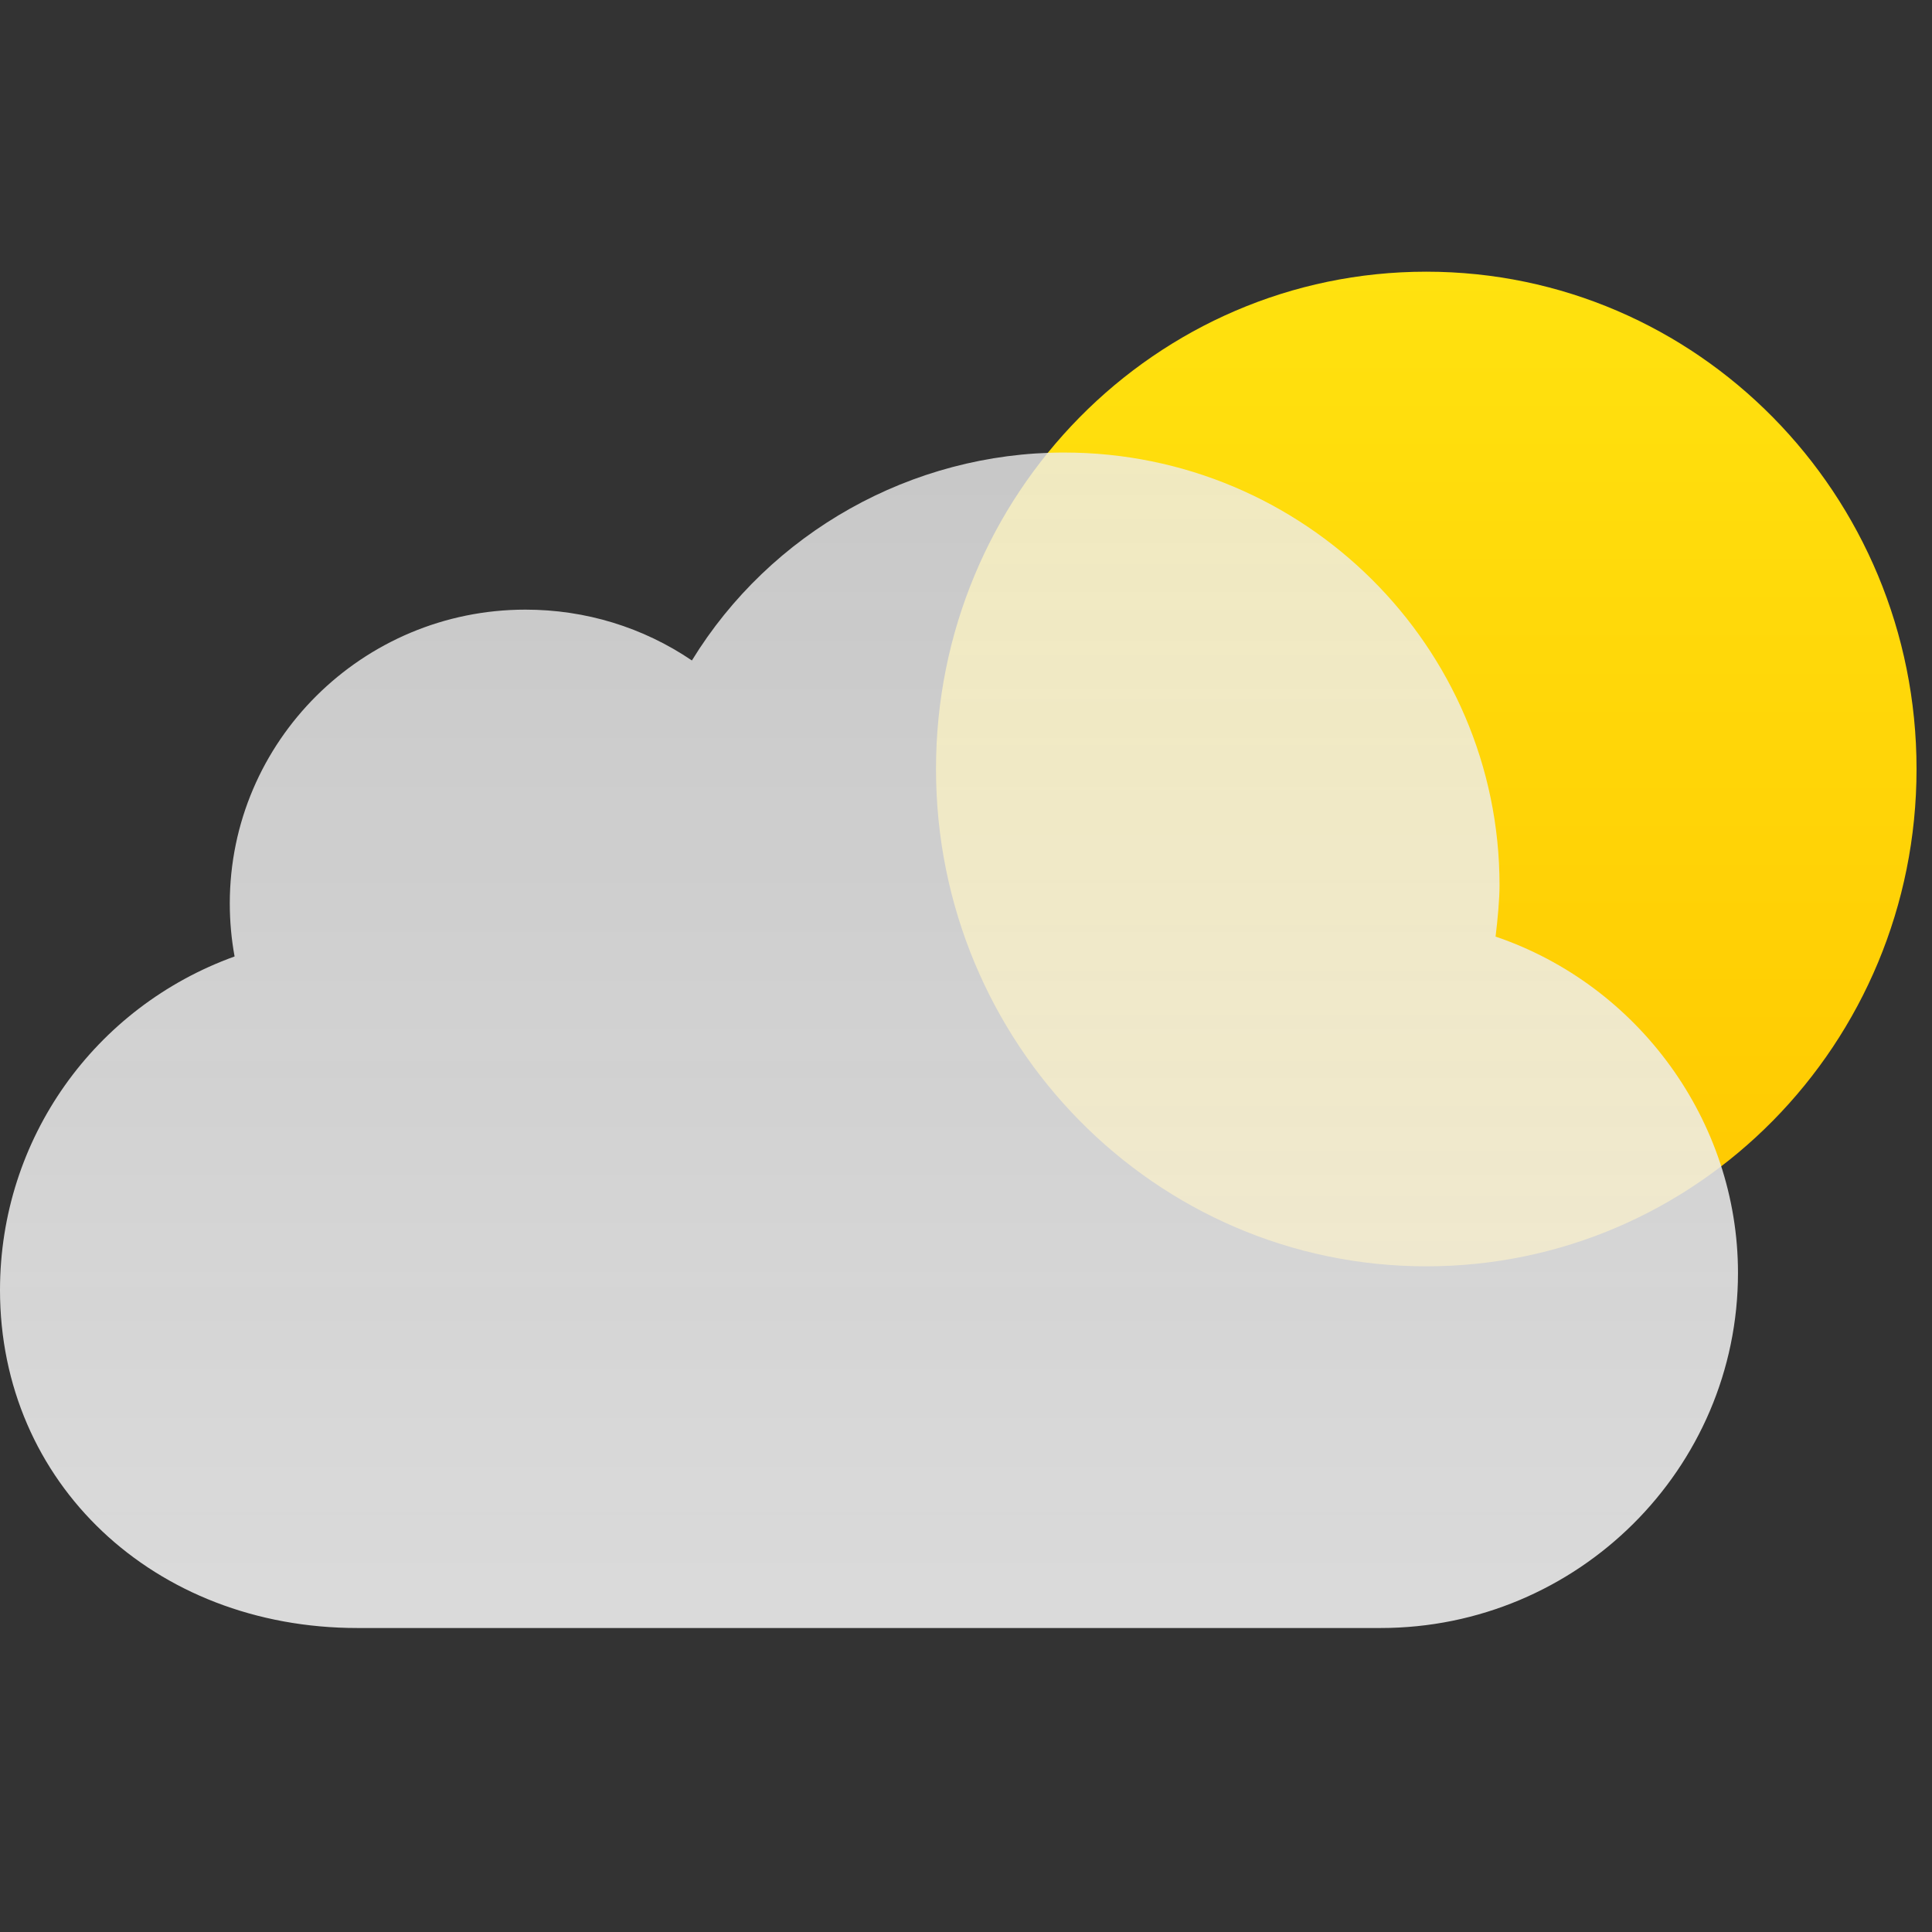 <?xml version="1.0" encoding="UTF-8" standalone="no"?>
<svg width="64px" height="64px" viewBox="0 0 64 64" version="1.1" xmlns="http://www.w3.org/2000/svg" xmlns:xlink="http://www.w3.org/1999/xlink">
    <rect x="0" y="0" width="64" height="64" fill="#333333" stroke="none"/>
    <!-- Generator: Sketch 3.8.3 (29802) - http://www.bohemiancoding.com/sketch -->
    <title>7</title>
    <desc>Created with Sketch.</desc>
    <defs>
        <linearGradient x1="50%" y1="-1.11022302e-14%" x2="50%" y2="100%" id="linearGradient-1">
            <stop stop-color="#FFE20F" offset="0%"></stop>
            <stop stop-color="#FFC800" offset="100%"></stop>
        </linearGradient>
        <linearGradient x1="50%" y1="0%" x2="50%" y2="97.746%" id="linearGradient-2">
            <stop stop-color="#EDEDED" stop-opacity="0.8" offset="0%"></stop>
            <stop stop-color="#EDEDED" stop-opacity="0.9" offset="100%"></stop>
        </linearGradient>
    </defs>
    <g id="天气图标" stroke="none" stroke-width="1" fill="none" fill-rule="evenodd">
        <g id="天气图标_白色背景" transform="translate(-363, -675)">
            <g id="Group-5" transform="translate(363, 684)">
                <g id="Group-19-Copy-2">
                    <path d="M47.247,32.949 C56.217,32.949 63.488,25.573 63.488,16.474 C63.488,7.376 56.217,0 47.247,0 C38.277,0 31.006,7.376 31.006,16.474 C31.006,25.573 38.277,32.949 47.247,32.949 Z" id="Combined-Shape-Copy-4" fill="url(#linearGradient-1)"></path>
                    <path d="M49.674,20.323 C49.674,12.42 43.203,5.991 35.25,5.991 C30.186,5.991 25.516,8.646 22.92,12.879 C21.307,11.784 19.401,11.195 17.407,11.195 C12.006,11.195 7.612,15.56 7.612,20.927 C7.612,21.52 7.665,22.108 7.771,22.684 C3.134,24.357 0,28.725 0,33.737 C0,40.118 5.09,44.93 11.839,44.93 L45.733,44.93 C52.262,44.93 57.573,39.653 57.573,33.166 C57.573,28.128 54.262,23.627 49.543,22.026 C49.611,21.46 49.674,20.805 49.674,20.323 Z" id="Shape-Copy-5" fill="url(#linearGradient-2)"></path>
                </g>
            </g>
        </g>
    </g>
</svg>